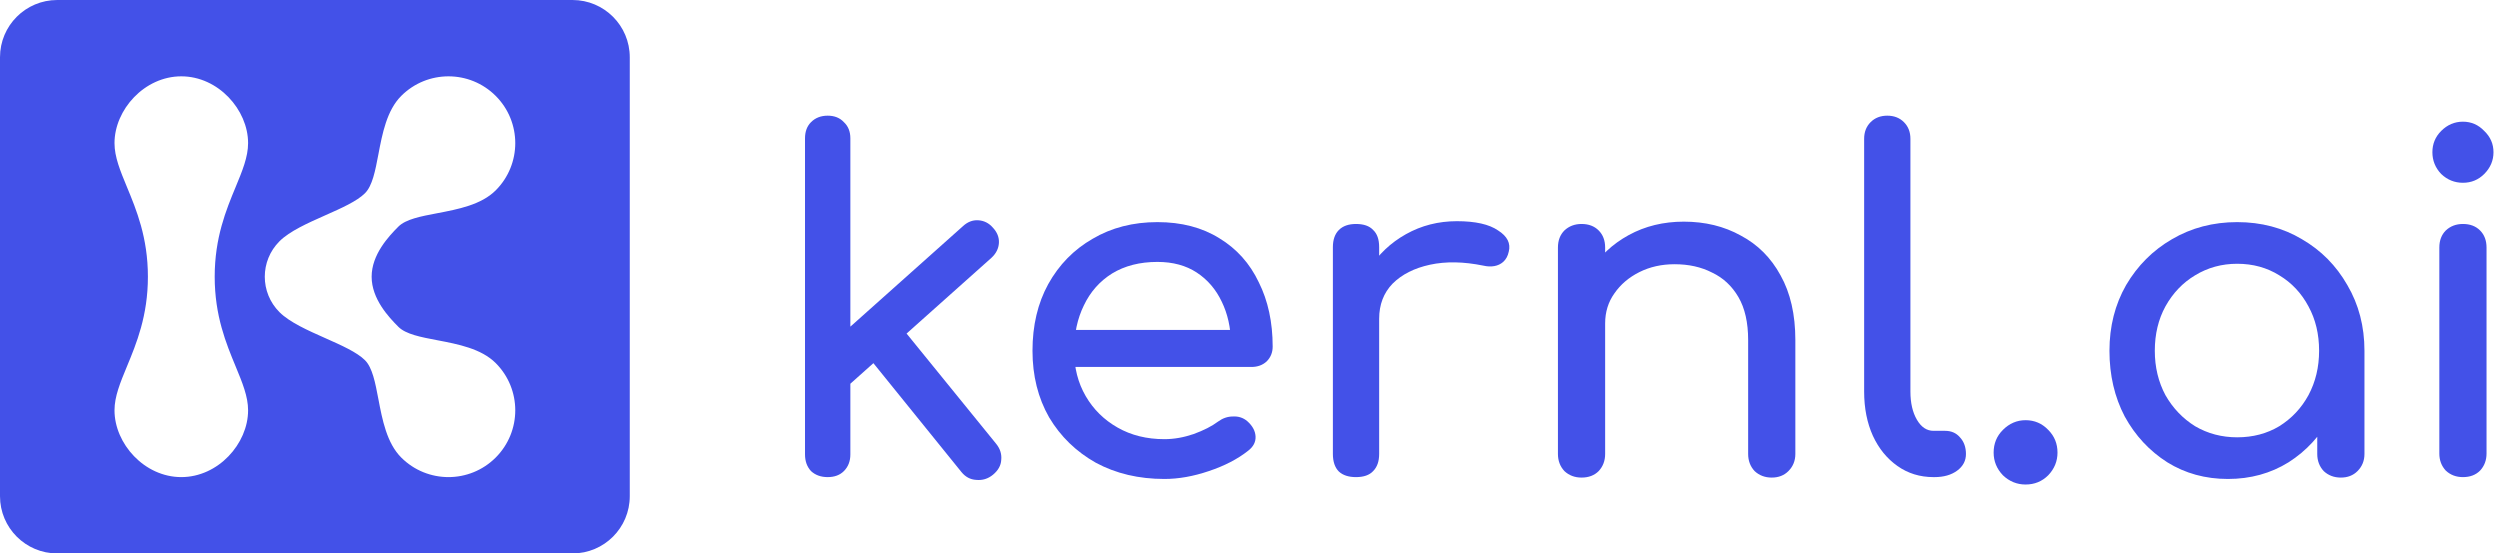 <svg width="262" height="58" viewBox="0 0 262 58" fill="none" xmlns="http://www.w3.org/2000/svg">
<path d="M89.021 40.301L86.014 37.003L100.904 23.714C101.389 23.262 101.922 23.052 102.504 23.084C103.119 23.116 103.636 23.375 104.056 23.86C104.509 24.345 104.719 24.878 104.687 25.46C104.654 26.042 104.396 26.56 103.911 27.012L89.021 40.301ZM86.742 50.001C86.03 50.001 85.448 49.791 84.996 49.371C84.575 48.918 84.365 48.336 84.365 47.625V14.499C84.365 13.788 84.575 13.222 84.996 12.802C85.448 12.349 86.03 12.123 86.742 12.123C87.453 12.123 88.019 12.349 88.439 12.802C88.892 13.222 89.118 13.788 89.118 14.499V47.625C89.118 48.336 88.892 48.918 88.439 49.371C88.019 49.791 87.453 50.001 86.742 50.001ZM104.056 49.759C103.539 50.179 102.957 50.357 102.31 50.292C101.696 50.26 101.179 49.985 100.758 49.468L90.913 37.294L94.308 34.093L104.396 46.509C104.816 47.027 104.994 47.593 104.929 48.207C104.897 48.789 104.606 49.306 104.056 49.759Z" fill="#4351E8"/>
<path d="M122.027 50.195C119.343 50.195 116.951 49.63 114.849 48.498C112.78 47.334 111.147 45.749 109.951 43.745C108.787 41.708 108.205 39.38 108.205 36.761C108.205 34.109 108.754 31.782 109.854 29.777C110.985 27.74 112.537 26.155 114.51 25.024C116.482 23.86 118.745 23.278 121.299 23.278C123.821 23.278 125.988 23.844 127.799 24.975C129.609 26.075 130.983 27.61 131.921 29.583C132.891 31.523 133.376 33.77 133.376 36.324C133.376 36.939 133.166 37.456 132.746 37.876C132.325 38.264 131.792 38.458 131.145 38.458H111.6V34.578H131L129.011 35.936C128.979 34.32 128.655 32.881 128.041 31.62C127.427 30.326 126.554 29.308 125.422 28.564C124.29 27.821 122.916 27.449 121.299 27.449C119.456 27.449 117.872 27.853 116.547 28.661C115.253 29.47 114.267 30.585 113.588 32.008C112.909 33.398 112.569 34.983 112.569 36.761C112.569 38.539 112.974 40.123 113.782 41.514C114.59 42.904 115.706 44.004 117.129 44.812C118.551 45.62 120.184 46.024 122.027 46.024C123.029 46.024 124.048 45.846 125.083 45.491C126.15 45.103 127.006 44.666 127.653 44.181C128.138 43.826 128.655 43.648 129.205 43.648C129.787 43.615 130.288 43.777 130.708 44.133C131.258 44.618 131.549 45.151 131.582 45.733C131.614 46.315 131.355 46.816 130.806 47.237C129.706 48.11 128.332 48.821 126.683 49.371C125.066 49.92 123.514 50.195 122.027 50.195Z" fill="#4351E8"/>
<path d="M142.062 33.414C142.062 31.474 142.531 29.744 143.469 28.225C144.439 26.673 145.732 25.444 147.349 24.539C148.965 23.634 150.744 23.181 152.684 23.181C154.624 23.181 156.062 23.504 157 24.151C157.97 24.765 158.342 25.509 158.116 26.382C158.019 26.834 157.825 27.19 157.534 27.449C157.275 27.675 156.968 27.821 156.612 27.885C156.256 27.95 155.868 27.934 155.448 27.837C153.379 27.416 151.52 27.384 149.871 27.74C148.222 28.096 146.912 28.758 145.942 29.728C145.004 30.698 144.536 31.927 144.536 33.414H142.062ZM142.111 50.001C141.335 50.001 140.736 49.807 140.316 49.419C139.896 48.999 139.686 48.385 139.686 47.576V25.897C139.686 25.121 139.896 24.523 140.316 24.102C140.736 23.682 141.335 23.472 142.111 23.472C142.919 23.472 143.517 23.682 143.905 24.102C144.325 24.49 144.536 25.088 144.536 25.897V47.576C144.536 48.352 144.325 48.95 143.905 49.371C143.517 49.791 142.919 50.001 142.111 50.001Z" fill="#4351E8"/>
<path d="M185.679 50.05C184.968 50.05 184.37 49.824 183.885 49.371C183.432 48.886 183.206 48.288 183.206 47.576V35.645C183.206 33.802 182.866 32.299 182.187 31.135C181.508 29.971 180.587 29.114 179.423 28.564C178.291 27.982 176.982 27.691 175.494 27.691C174.136 27.691 172.908 27.966 171.808 28.516C170.709 29.066 169.836 29.809 169.189 30.747C168.543 31.652 168.219 32.703 168.219 33.899H165.164C165.164 31.862 165.649 30.052 166.619 28.467C167.621 26.851 168.979 25.573 170.693 24.636C172.407 23.698 174.33 23.229 176.464 23.229C178.695 23.229 180.684 23.714 182.43 24.684C184.208 25.622 185.599 27.012 186.601 28.855C187.636 30.698 188.153 32.962 188.153 35.645V47.576C188.153 48.288 187.91 48.886 187.425 49.371C186.973 49.824 186.391 50.05 185.679 50.05ZM165.746 50.05C165.035 50.05 164.436 49.824 163.951 49.371C163.499 48.886 163.272 48.288 163.272 47.576V25.945C163.272 25.202 163.499 24.604 163.951 24.151C164.436 23.698 165.035 23.472 165.746 23.472C166.49 23.472 167.088 23.698 167.54 24.151C167.993 24.604 168.219 25.202 168.219 25.945V47.576C168.219 48.288 167.993 48.886 167.54 49.371C167.088 49.824 166.49 50.05 165.746 50.05Z" fill="#4351E8"/>
<path d="M202.637 50.001C201.214 50.001 199.953 49.613 198.854 48.837C197.755 48.061 196.898 47.011 196.284 45.685C195.669 44.327 195.362 42.775 195.362 41.029V14.548C195.362 13.836 195.588 13.255 196.041 12.802C196.494 12.349 197.076 12.123 197.787 12.123C198.498 12.123 199.08 12.349 199.533 12.802C199.986 13.255 200.212 13.836 200.212 14.548V41.029C200.212 42.225 200.438 43.211 200.891 43.987C201.344 44.763 201.926 45.151 202.637 45.151H203.85C204.496 45.151 205.014 45.378 205.402 45.83C205.822 46.283 206.032 46.865 206.032 47.576C206.032 48.288 205.725 48.87 205.111 49.322C204.496 49.775 203.704 50.001 202.734 50.001H202.637Z" fill="#4351E8"/>
<path d="M212.279 50.777C211.374 50.777 210.582 50.454 209.903 49.807C209.256 49.128 208.933 48.336 208.933 47.431C208.933 46.493 209.256 45.701 209.903 45.054C210.582 44.375 211.374 44.036 212.279 44.036C213.217 44.036 214.009 44.375 214.656 45.054C215.302 45.701 215.626 46.493 215.626 47.431C215.626 48.336 215.302 49.128 214.656 49.807C214.009 50.454 213.217 50.777 212.279 50.777Z" fill="#4351E8"/>
<path d="M233.487 50.195C231.127 50.195 229.009 49.613 227.134 48.449C225.258 47.253 223.771 45.653 222.672 43.648C221.605 41.611 221.071 39.315 221.071 36.761C221.071 34.206 221.653 31.911 222.817 29.874C224.014 27.837 225.614 26.236 227.619 25.072C229.656 23.876 231.935 23.278 234.457 23.278C236.979 23.278 239.243 23.876 241.247 25.072C243.252 26.236 244.836 27.837 246 29.874C247.197 31.911 247.795 34.206 247.795 36.761H245.903C245.903 39.315 245.354 41.611 244.254 43.648C243.187 45.653 241.716 47.253 239.841 48.449C237.965 49.613 235.848 50.195 233.487 50.195ZM234.457 45.83C236.106 45.83 237.577 45.442 238.871 44.666C240.164 43.858 241.183 42.775 241.926 41.417C242.67 40.026 243.042 38.474 243.042 36.761C243.042 35.015 242.67 33.463 241.926 32.105C241.183 30.715 240.164 29.631 238.871 28.855C237.577 28.047 236.106 27.643 234.457 27.643C232.841 27.643 231.369 28.047 230.044 28.855C228.75 29.631 227.716 30.715 226.94 32.105C226.196 33.463 225.824 35.015 225.824 36.761C225.824 38.474 226.196 40.026 226.94 41.417C227.716 42.775 228.75 43.858 230.044 44.666C231.369 45.442 232.841 45.83 234.457 45.83ZM245.321 50.05C244.61 50.05 244.012 49.824 243.527 49.371C243.074 48.886 242.848 48.288 242.848 47.576V40.156L243.769 35.015L247.795 36.761V47.576C247.795 48.288 247.552 48.886 247.067 49.371C246.615 49.824 246.033 50.05 245.321 50.05Z" fill="#4351E8"/>
<path d="M258.116 50.001C257.404 50.001 256.806 49.775 256.321 49.322C255.869 48.837 255.642 48.239 255.642 47.528V25.945C255.642 25.202 255.869 24.604 256.321 24.151C256.806 23.698 257.404 23.472 258.116 23.472C258.859 23.472 259.458 23.698 259.91 24.151C260.363 24.604 260.589 25.202 260.589 25.945V47.528C260.589 48.239 260.363 48.837 259.91 49.322C259.458 49.775 258.859 50.001 258.116 50.001ZM258.116 19.155C257.243 19.155 256.483 18.848 255.836 18.234C255.222 17.587 254.915 16.827 254.915 15.954C254.915 15.081 255.222 14.338 255.836 13.723C256.483 13.077 257.243 12.753 258.116 12.753C258.989 12.753 259.732 13.077 260.347 13.723C260.993 14.338 261.317 15.081 261.317 15.954C261.317 16.827 260.993 17.587 260.347 18.234C259.732 18.848 258.989 19.155 258.116 19.155Z" fill="#4351E8"/>
<path fill-rule="evenodd" clip-rule="evenodd" d="M6 0C2.686 0 0 2.686 0 6V52C0 55.314 2.686 58 6 58H60C63.314 58 66 55.314 66 52V6C66 2.686 63.314 0 60 0H6ZM51.95 47.95C49.216 50.683 44.784 50.683 42.05 47.95C40.532 46.431 40.068 43.992 39.655 41.824C39.325 40.089 39.028 38.528 38.25 37.75C37.41 36.91 35.782 36.188 34.091 35.437C32.26 34.624 30.353 33.778 29.288 32.712C27.237 30.662 27.237 27.338 29.288 25.288C30.353 24.222 32.26 23.376 34.091 22.563C35.782 21.813 37.41 21.09 38.25 20.25C39.028 19.472 39.325 17.911 39.655 16.176C40.068 14.008 40.532 11.569 42.05 10.05C44.784 7.317 49.216 7.317 51.95 10.05C54.683 12.784 54.683 17.216 51.95 19.95C50.431 21.468 47.992 21.932 45.824 22.345C44.089 22.675 42.528 22.972 41.75 23.75C40.729 24.771 38.948 26.676 38.948 29C38.948 31.324 40.729 33.229 41.75 34.25C42.528 35.028 44.089 35.325 45.824 35.655C47.992 36.068 50.431 36.532 51.95 38.05C54.683 40.784 54.683 45.216 51.95 47.95ZM12 15C12 11.5 15.134 8 19 8C22.866 8 26 11.5 26 15C26 16.45 25.399 17.899 24.696 19.598C23.701 22 22.5 24.899 22.5 29C22.5 33.1 23.701 36 24.696 38.402C25.399 40.1 26 41.55 26 43C26 46.5 22.866 50 19 50C15.134 50 12 46.5 12 43C12 41.55 12.601 40.1 13.304 38.402C14.299 36 15.5 33.1 15.5 29C15.5 24.899 14.299 22 13.304 19.598C12.601 17.899 12 16.45 12 15Z" fill="#4351E8"/>
</svg>
